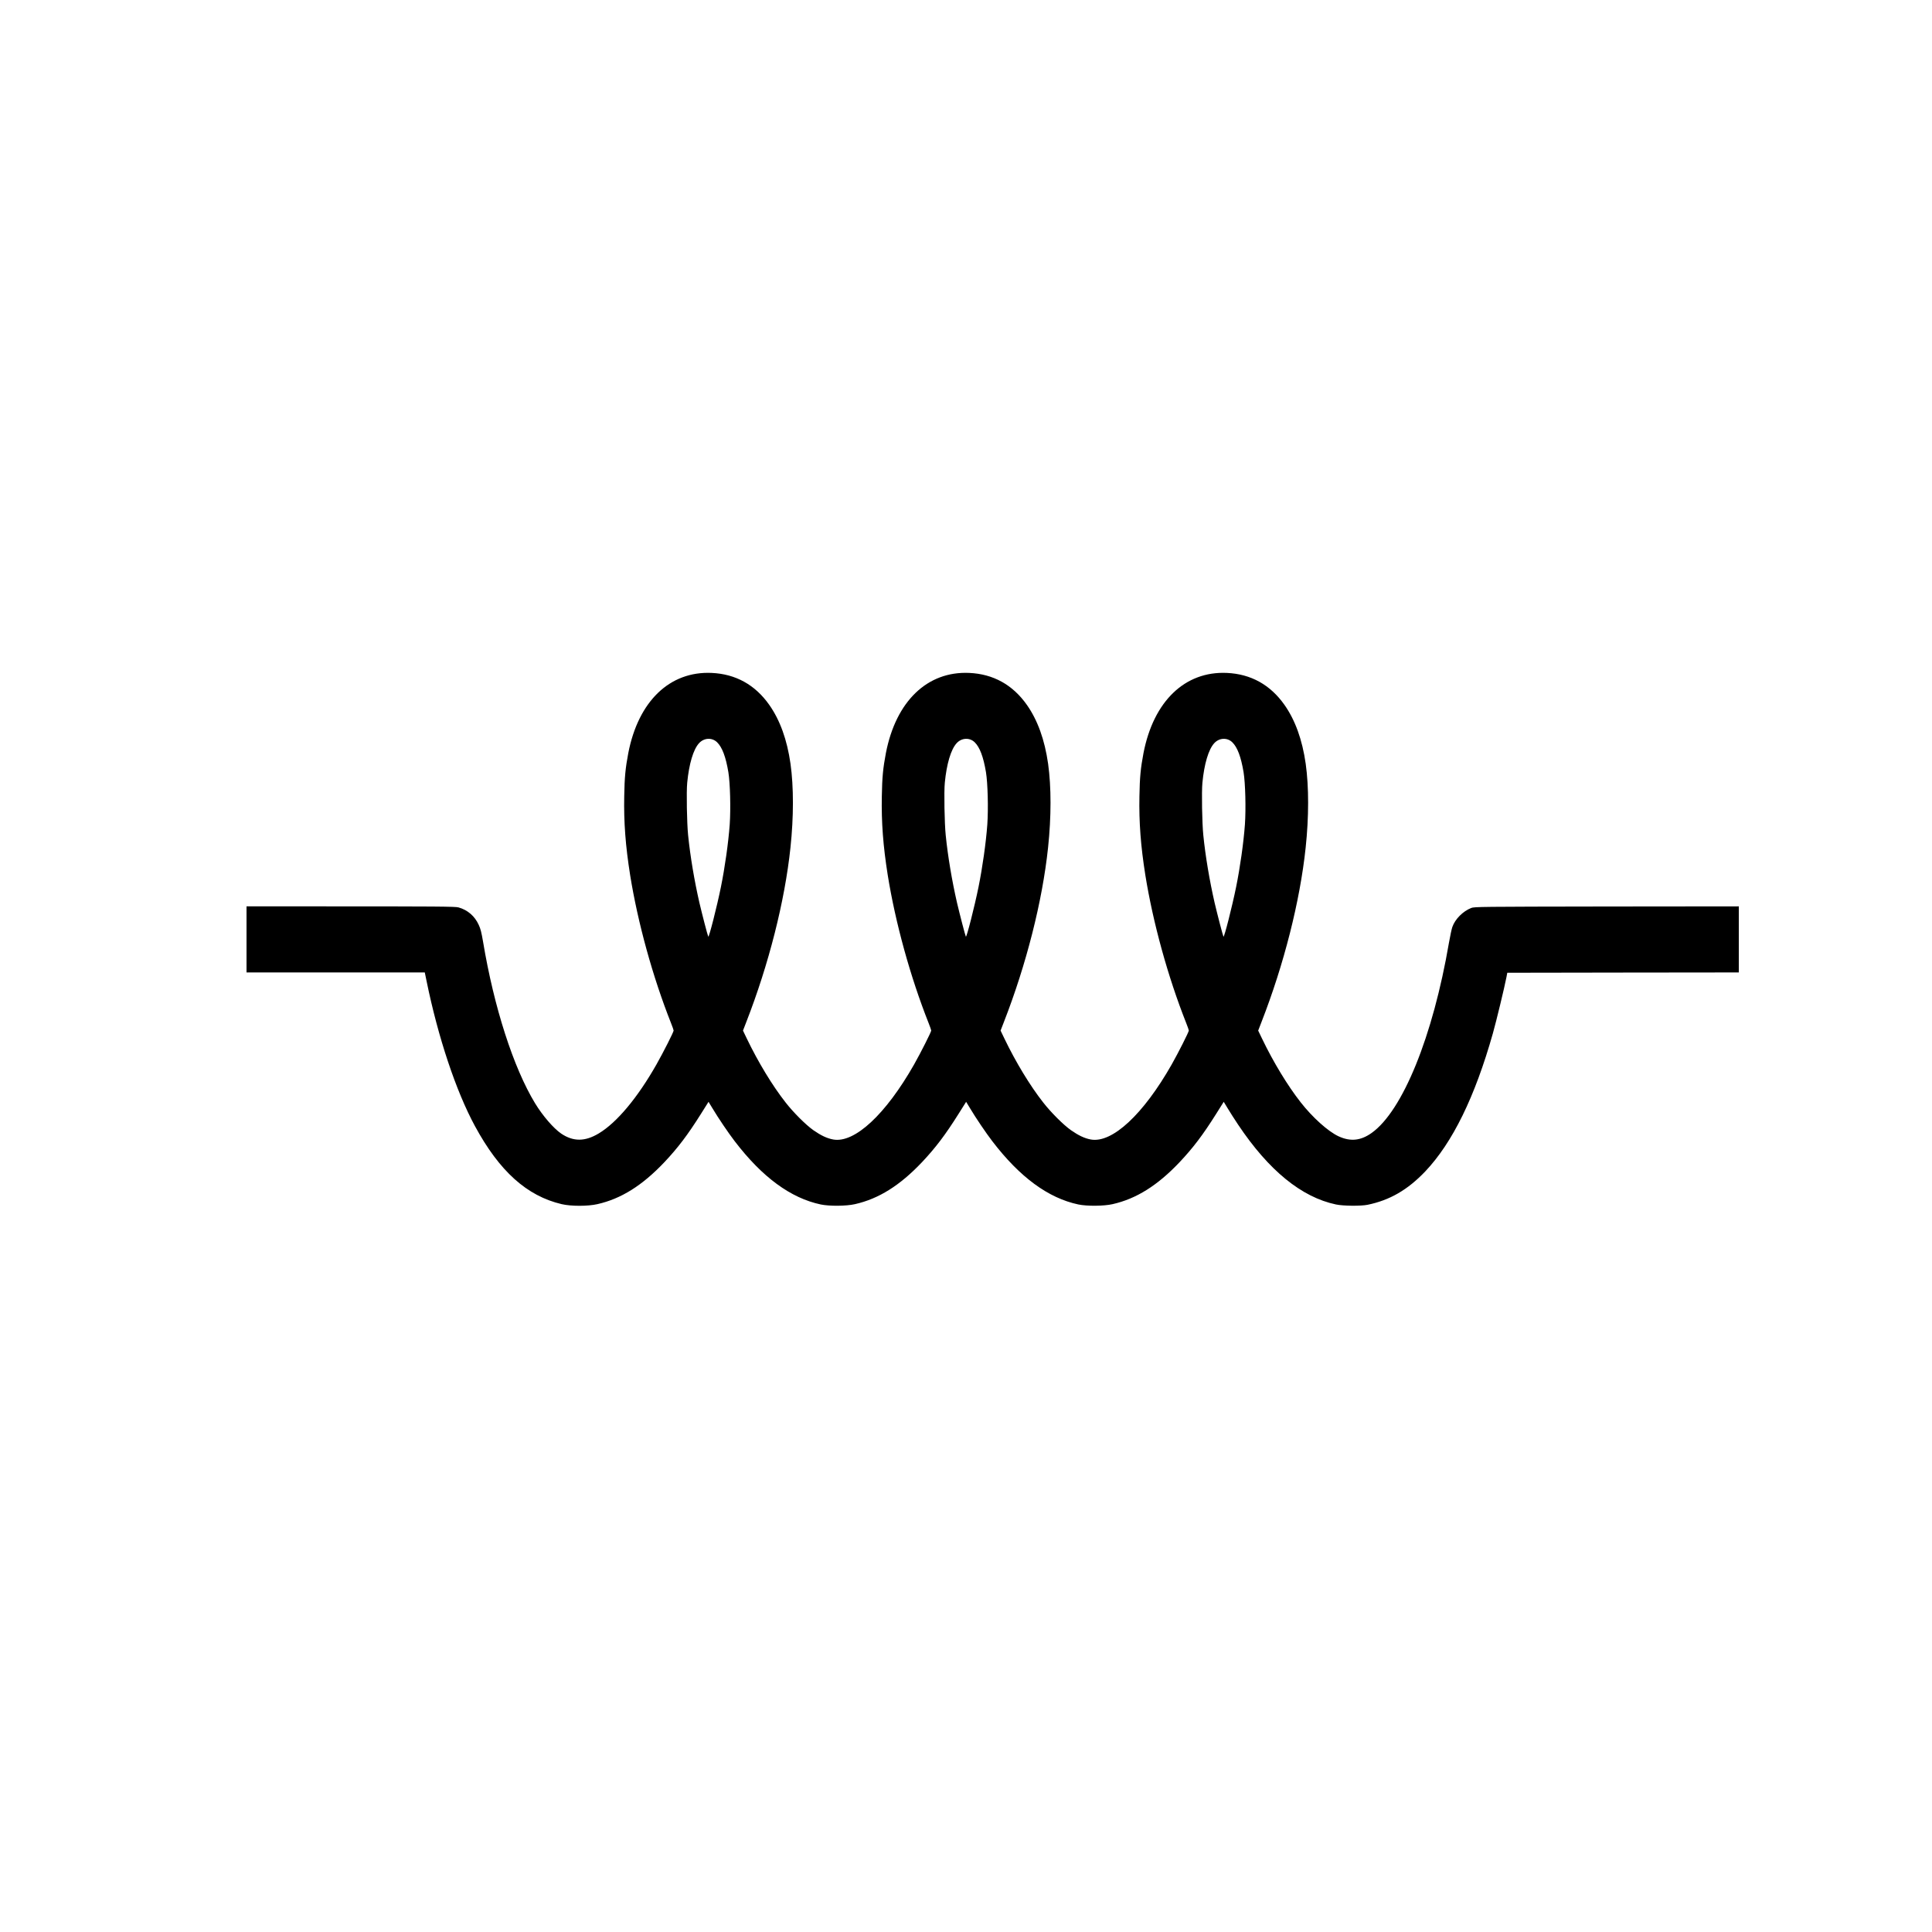 <?xml version="1.0" encoding="UTF-8"?>
<svg width="30px" height="30px" viewBox="0 0 30 30" version="1.1" xmlns="http://www.w3.org/2000/svg" xmlns:xlink="http://www.w3.org/1999/xlink">
    <!-- Generator: Sketch 52.6 (67491) - http://www.bohemiancoding.com/sketch -->
    <title>Group 28 Copy</title>
    <desc>Created with Sketch.</desc>
    <defs>
        <filter x="-43.8%" y="-43.8%" width="187.5%" height="187.5%" filterUnits="objectBoundingBox" id="filter-1">
            <feOffset dx="0" dy="2" in="SourceAlpha" result="shadowOffsetOuter1"></feOffset>
            <feGaussianBlur stdDeviation="1.5" in="shadowOffsetOuter1" result="shadowBlurOuter1"></feGaussianBlur>
            <feColorMatrix values="0 0 0 0 0.802   0 0 0 0 0.802   0 0 0 0 0.802  0 0 0 0.5 0" type="matrix" in="shadowBlurOuter1" result="shadowMatrixOuter1"></feColorMatrix>
            <feMerge>
                <feMergeNode in="shadowMatrixOuter1"></feMergeNode>
                <feMergeNode in="SourceGraphic"></feMergeNode>
            </feMerge>
        </filter>
    </defs>
    <g id="Page-1" stroke="none" stroke-width="1" fill="none" fill-rule="evenodd">
        <g id="Group-28-Copy" filter="url(#filter-1)" transform="translate(3, 1)">
            <g id="Group-11-Copy-31" fill="#FFFFFF">
                <circle id="Oval-Copy-11" cx="12" cy="12" r="12"></circle>
            </g>
            <path d="M11.902,21.968 C11.902,20.238 11.904,19.927 11.918,19.881 C11.957,19.74 12.052,19.629 12.188,19.567 C12.252,19.537 12.302,19.525 12.451,19.499 C13.471,19.329 14.407,19.027 14.959,18.692 C15.154,18.573 15.348,18.406 15.431,18.285 C15.557,18.097 15.556,17.916 15.428,17.703 C15.26,17.422 14.874,17.1 14.356,16.806 C14.163,16.697 13.853,16.54 13.83,16.54 C13.823,16.54 13.77,16.558 13.713,16.581 C12.996,16.865 12.157,17.096 11.418,17.215 C10.964,17.287 10.597,17.315 10.191,17.307 C9.894,17.302 9.754,17.288 9.522,17.244 C8.717,17.088 8.248,16.601 8.277,15.95 C8.294,15.576 8.461,15.275 8.773,15.055 C9.01,14.888 9.315,14.778 9.688,14.725 C10.046,14.675 10.513,14.675 10.992,14.726 C11.823,14.814 12.804,15.063 13.699,15.412 L13.831,15.463 L13.958,15.402 C14.32,15.228 14.688,15.005 14.946,14.802 C15.103,14.68 15.294,14.488 15.377,14.371 C15.46,14.252 15.504,14.159 15.522,14.062 C15.582,13.73 15.133,13.247 14.357,12.806 C14.175,12.703 13.852,12.54 13.83,12.54 C13.823,12.54 13.77,12.558 13.713,12.581 C12.996,12.865 12.157,13.096 11.418,13.215 C10.964,13.287 10.597,13.315 10.191,13.307 C9.894,13.302 9.754,13.288 9.522,13.244 C8.717,13.088 8.248,12.601 8.277,11.95 C8.294,11.576 8.461,11.275 8.773,11.055 C9.01,10.888 9.315,10.778 9.688,10.725 C10.046,10.675 10.513,10.675 10.992,10.726 C11.823,10.814 12.804,11.063 13.699,11.412 L13.831,11.463 L13.958,11.402 C14.32,11.228 14.688,11.005 14.946,10.802 C15.103,10.68 15.294,10.488 15.377,10.371 C15.46,10.252 15.504,10.159 15.522,10.062 C15.582,9.73 15.133,9.247 14.357,8.806 C14.175,8.703 13.852,8.54 13.83,8.54 C13.823,8.54 13.77,8.558 13.713,8.581 C12.996,8.865 12.157,9.096 11.418,9.215 C10.964,9.287 10.597,9.315 10.191,9.307 C9.894,9.302 9.754,9.288 9.522,9.244 C8.717,9.088 8.248,8.601 8.277,7.95 C8.294,7.576 8.461,7.275 8.773,7.055 C9.01,6.888 9.315,6.778 9.688,6.725 C10.046,6.675 10.513,6.675 10.992,6.726 C11.823,6.814 12.804,7.063 13.699,7.412 L13.831,7.463 L13.958,7.402 C14.32,7.228 14.688,7.005 14.946,6.802 C15.179,6.62 15.397,6.377 15.472,6.216 C15.557,6.032 15.542,5.873 15.421,5.702 C15.079,5.22 13.923,4.75 12.463,4.5 C12.361,4.482 12.252,4.459 12.222,4.448 C12.099,4.405 11.978,4.284 11.927,4.155 C11.908,4.107 11.907,4.025 11.904,2.053 L11.902,2.80664381e-13 L12.415,2.80664381e-13 L12.928,2.80664381e-13 L12.93,1.797 L12.933,3.595 L13.002,3.608 C13.166,3.64 13.68,3.764 13.875,3.819 C14.865,4.099 15.57,4.445 16.018,4.869 C16.304,5.142 16.465,5.419 16.536,5.765 C16.557,5.868 16.555,6.142 16.531,6.255 C16.418,6.79 16.004,7.298 15.291,7.775 C15.208,7.83 15.095,7.903 15.039,7.936 L14.937,7.998 L15.12,8.113 C15.451,8.321 15.651,8.473 15.875,8.684 C16.237,9.027 16.443,9.356 16.526,9.724 C16.557,9.859 16.559,10.121 16.531,10.255 C16.432,10.722 16.109,11.163 15.548,11.592 C15.423,11.688 15.187,11.848 15.039,11.936 L14.937,11.998 L15.12,12.113 C15.451,12.321 15.651,12.473 15.875,12.684 C16.237,13.027 16.443,13.356 16.526,13.724 C16.557,13.859 16.559,14.121 16.531,14.255 C16.432,14.722 16.109,15.163 15.548,15.592 C15.423,15.688 15.187,15.848 15.039,15.936 L14.937,15.998 L15.12,16.113 C15.451,16.321 15.651,16.473 15.875,16.684 C16.237,17.027 16.443,17.356 16.526,17.724 C16.56,17.872 16.56,18.133 16.526,18.278 C16.399,18.818 16.017,19.244 15.314,19.625 C14.772,19.919 13.938,20.197 13.063,20.376 L12.928,20.404 L12.928,22.202 L12.928,23.172 L12.415,23.172 L11.902,23.172 L11.902,21.968 Z M10.797,16.315 C11.124,16.282 11.503,16.218 11.844,16.14 C12.023,16.098 12.355,16.012 12.372,16.002 C12.391,15.991 11.904,15.867 11.603,15.806 C11.298,15.744 10.916,15.69 10.631,15.669 C10.386,15.652 9.988,15.662 9.818,15.69 C9.579,15.73 9.431,15.786 9.354,15.865 C9.277,15.944 9.284,16.069 9.369,16.146 C9.465,16.234 9.69,16.301 9.982,16.329 C10.121,16.343 10.612,16.334 10.797,16.315 Z M10.797,12.315 C11.124,12.282 11.503,12.218 11.844,12.14 C12.023,12.098 12.355,12.012 12.372,12.002 C12.391,11.991 11.904,11.867 11.603,11.806 C11.298,11.744 10.916,11.69 10.631,11.669 C10.386,11.652 9.988,11.662 9.818,11.69 C9.579,11.73 9.431,11.786 9.354,11.865 C9.277,11.944 9.284,12.069 9.369,12.146 C9.465,12.234 9.69,12.301 9.982,12.329 C10.121,12.343 10.612,12.334 10.797,12.315 Z M10.797,8.315 C11.124,8.282 11.503,8.218 11.844,8.14 C12.023,8.098 12.355,8.012 12.372,8.002 C12.391,7.991 11.904,7.867 11.603,7.806 C11.298,7.744 10.916,7.69 10.631,7.669 C10.386,7.652 9.988,7.662 9.818,7.69 C9.579,7.73 9.431,7.786 9.354,7.865 C9.277,7.944 9.284,8.069 9.369,8.146 C9.465,8.234 9.69,8.301 9.982,8.329 C10.121,8.343 10.612,8.334 10.797,8.315 Z" id="Shape" fill="#000000" fill-rule="nonzero" transform="translate(12.414, 11.586) rotate(-270) translate(-12.414, -11.586) "></path>
        </g>
    </g>
</svg>